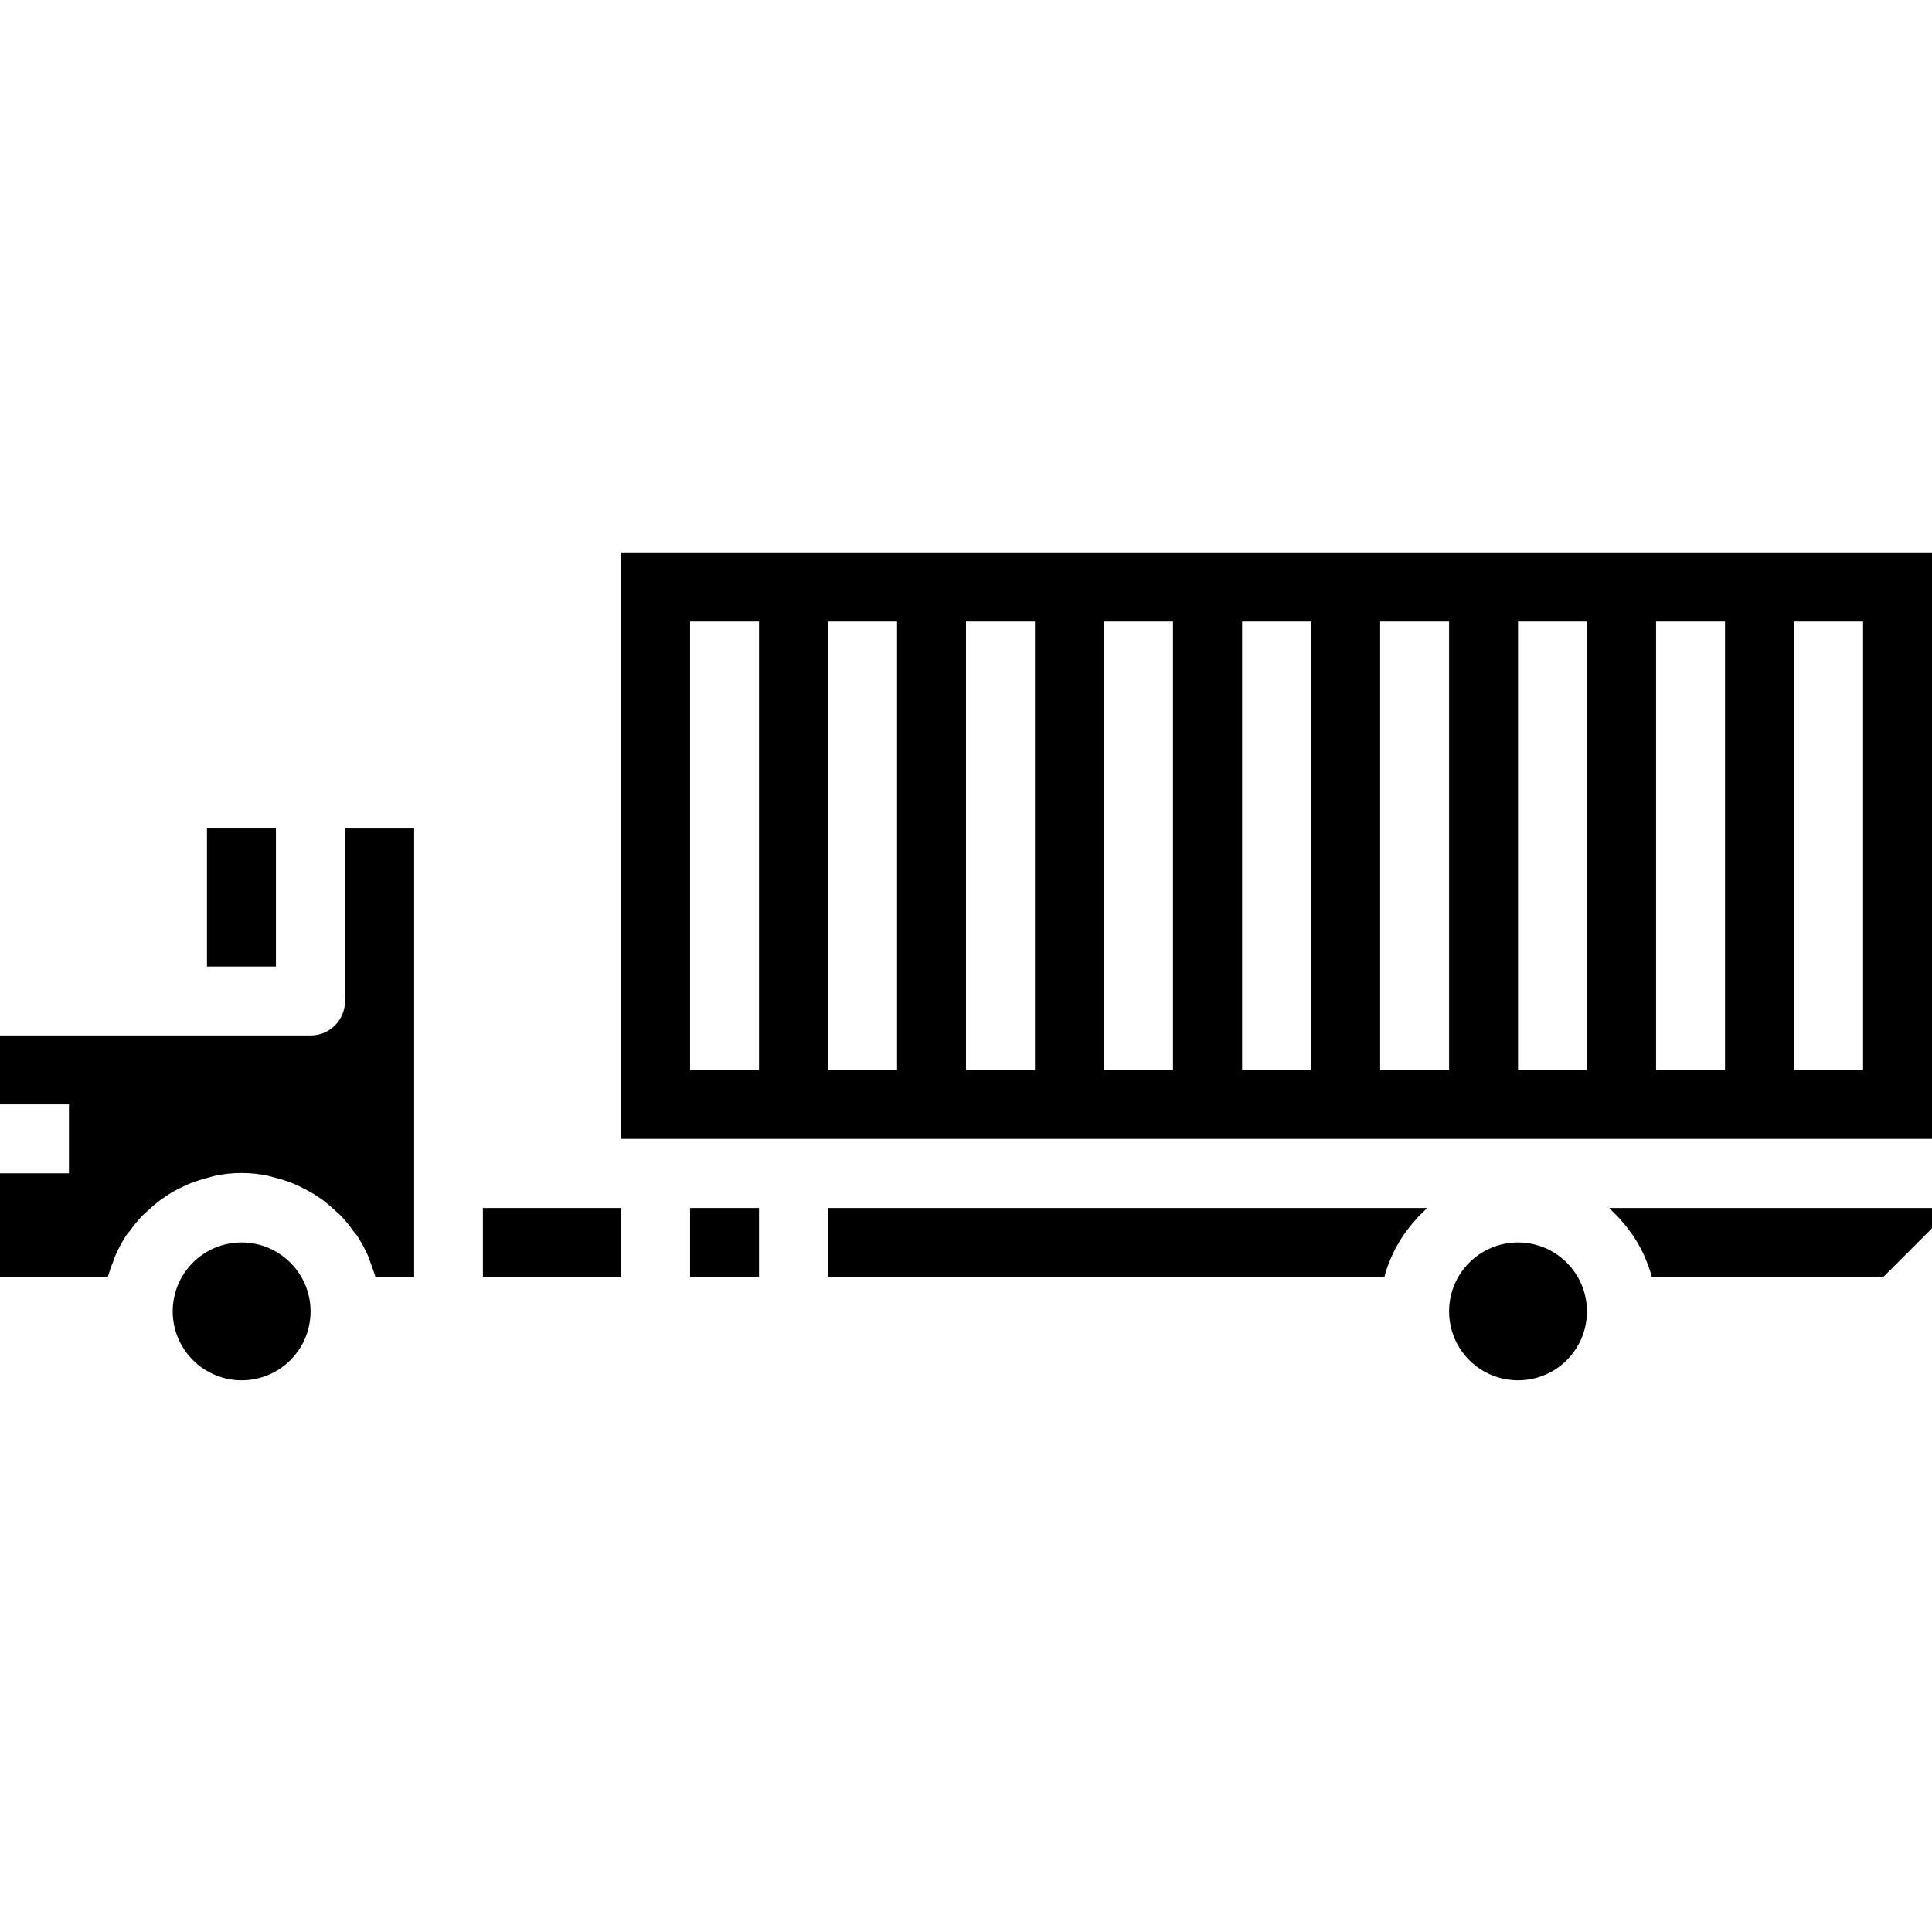 <?xml version="1.0" encoding="utf-8"?>
<!-- Generator: Adobe Illustrator 23.1.0, SVG Export Plug-In . SVG Version: 6.00 Build 0)  -->
<svg version="1.1" id="icon" xmlns="http://www.w3.org/2000/svg" xmlns:xlink="http://www.w3.org/1999/xlink" x="0px" y="0px"
	 viewBox="0 0 1093 1093" style="enable-background:new 0 0 1093 1093;" xml:space="preserve">
<g id="surface1">
	<path d="M390.4,683.4h39v39h-39V683.4z"/>
	<path d="M273.2,683.4v39h78.1v-39H273.2z"/>
	<path d="M897.8,741.9c0,21.6-17.5,39-39,39c-21.6,0-39-17.5-39-39c0-21.6,17.5-39,39-39C880.3,702.9,897.8,720.4,897.8,741.9z"/>
	<path d="M468.4,722.4h314.8c0.9-3.4,2-6.7,3.4-9.9c0.1-0.3,0.2-0.7,0.4-1c1.8-4.2,4-8.2,6.5-12c0.7-1.1,1.6-2.2,2.4-3.3
		c1.9-2.6,4-5.1,6.2-7.5c1-1.1,2.1-2.2,3.2-3.2c0.7-0.7,1.3-1.4,2-2.1H468.4V722.4z"/>
	<path d="M195.2,566.3c0,10.8-8.7,19.5-19.5,19.5H0v39h39v39H0v58.6h61c0.8-2.7,1.6-5.3,2.7-7.8c0.5-1.2,0.8-2.5,1.3-3.7
		c1.8-4.3,4.1-8.4,6.6-12.3c0.6-0.9,1.3-1.6,2-2.4c2.1-3,4.4-5.8,6.9-8.4c1.2-1.2,2.4-2.2,3.6-3.3c2.2-2.1,4.5-4,7-5.9
		c1.5-1,2.9-2,4.5-3c2.5-1.6,5.1-3,7.8-4.2c1.6-0.8,3.2-1.5,4.9-2.2c3-1.1,6.1-2.1,9.2-2.9c1.5-0.4,3-0.9,4.5-1.2
		c9.7-2,19.6-2,29.3,0c1.5,0.3,3,0.8,4.5,1.2c3.1,0.8,6.2,1.7,9.2,2.9c1.7,0.7,3.3,1.4,4.9,2.2c2.7,1.3,5.3,2.7,7.8,4.2
		c1.5,1,3,2,4.5,3c2.4,1.8,4.8,3.8,7,5.9c1.2,1.1,2.5,2.1,3.6,3.3c2.5,2.6,4.8,5.4,6.9,8.4c0.6,0.9,1.3,1.6,2,2.4
		c2.6,3.9,4.8,8,6.7,12.3c0.5,1.2,0.8,2.5,1.3,3.7c1,2.5,1.9,5.2,2.7,7.8h21.9V468.7h-39V566.3z"/>
	<path d="M117.1,468.7h39v78.1h-39V468.7z"/>
	<path d="M175.7,741.9c0,21.6-17.5,39-39,39s-39-17.5-39-39c0-21.6,17.5-39,39-39S175.7,720.4,175.7,741.9z"/>
	<path d="M912.4,685.5c1.1,1,2.1,2.1,3.2,3.2c2.2,2.4,4.3,4.9,6.2,7.5c0.8,1.1,1.6,2.1,2.4,3.3c2.5,3.8,4.7,7.8,6.5,12
		c0.1,0.3,0.2,0.7,0.4,1c1.3,3.2,2.5,6.5,3.4,9.9h131l27.6-27.6v-11.4H910.4C911.1,684,911.7,684.8,912.4,685.5z"/>
	<path d="M351.3,312.5v331.8H1093V312.5H351.3z M429.4,605.3h-39V351.6h39V605.3z M507.5,605.3h-39V351.6h39V605.3z M585.5,605.3
		h-39V351.6h39V605.3z M663.6,605.3h-39V351.6h39V605.3z M741.7,605.3h-39V351.6h39V605.3z M819.8,605.3h-39V351.6h39V605.3z
		 M897.8,605.3h-39V351.6h39V605.3z M975.9,605.3h-39V351.6h39V605.3z M1054,605.3h-39V351.6h39V605.3z"/>
</g>
</svg>
